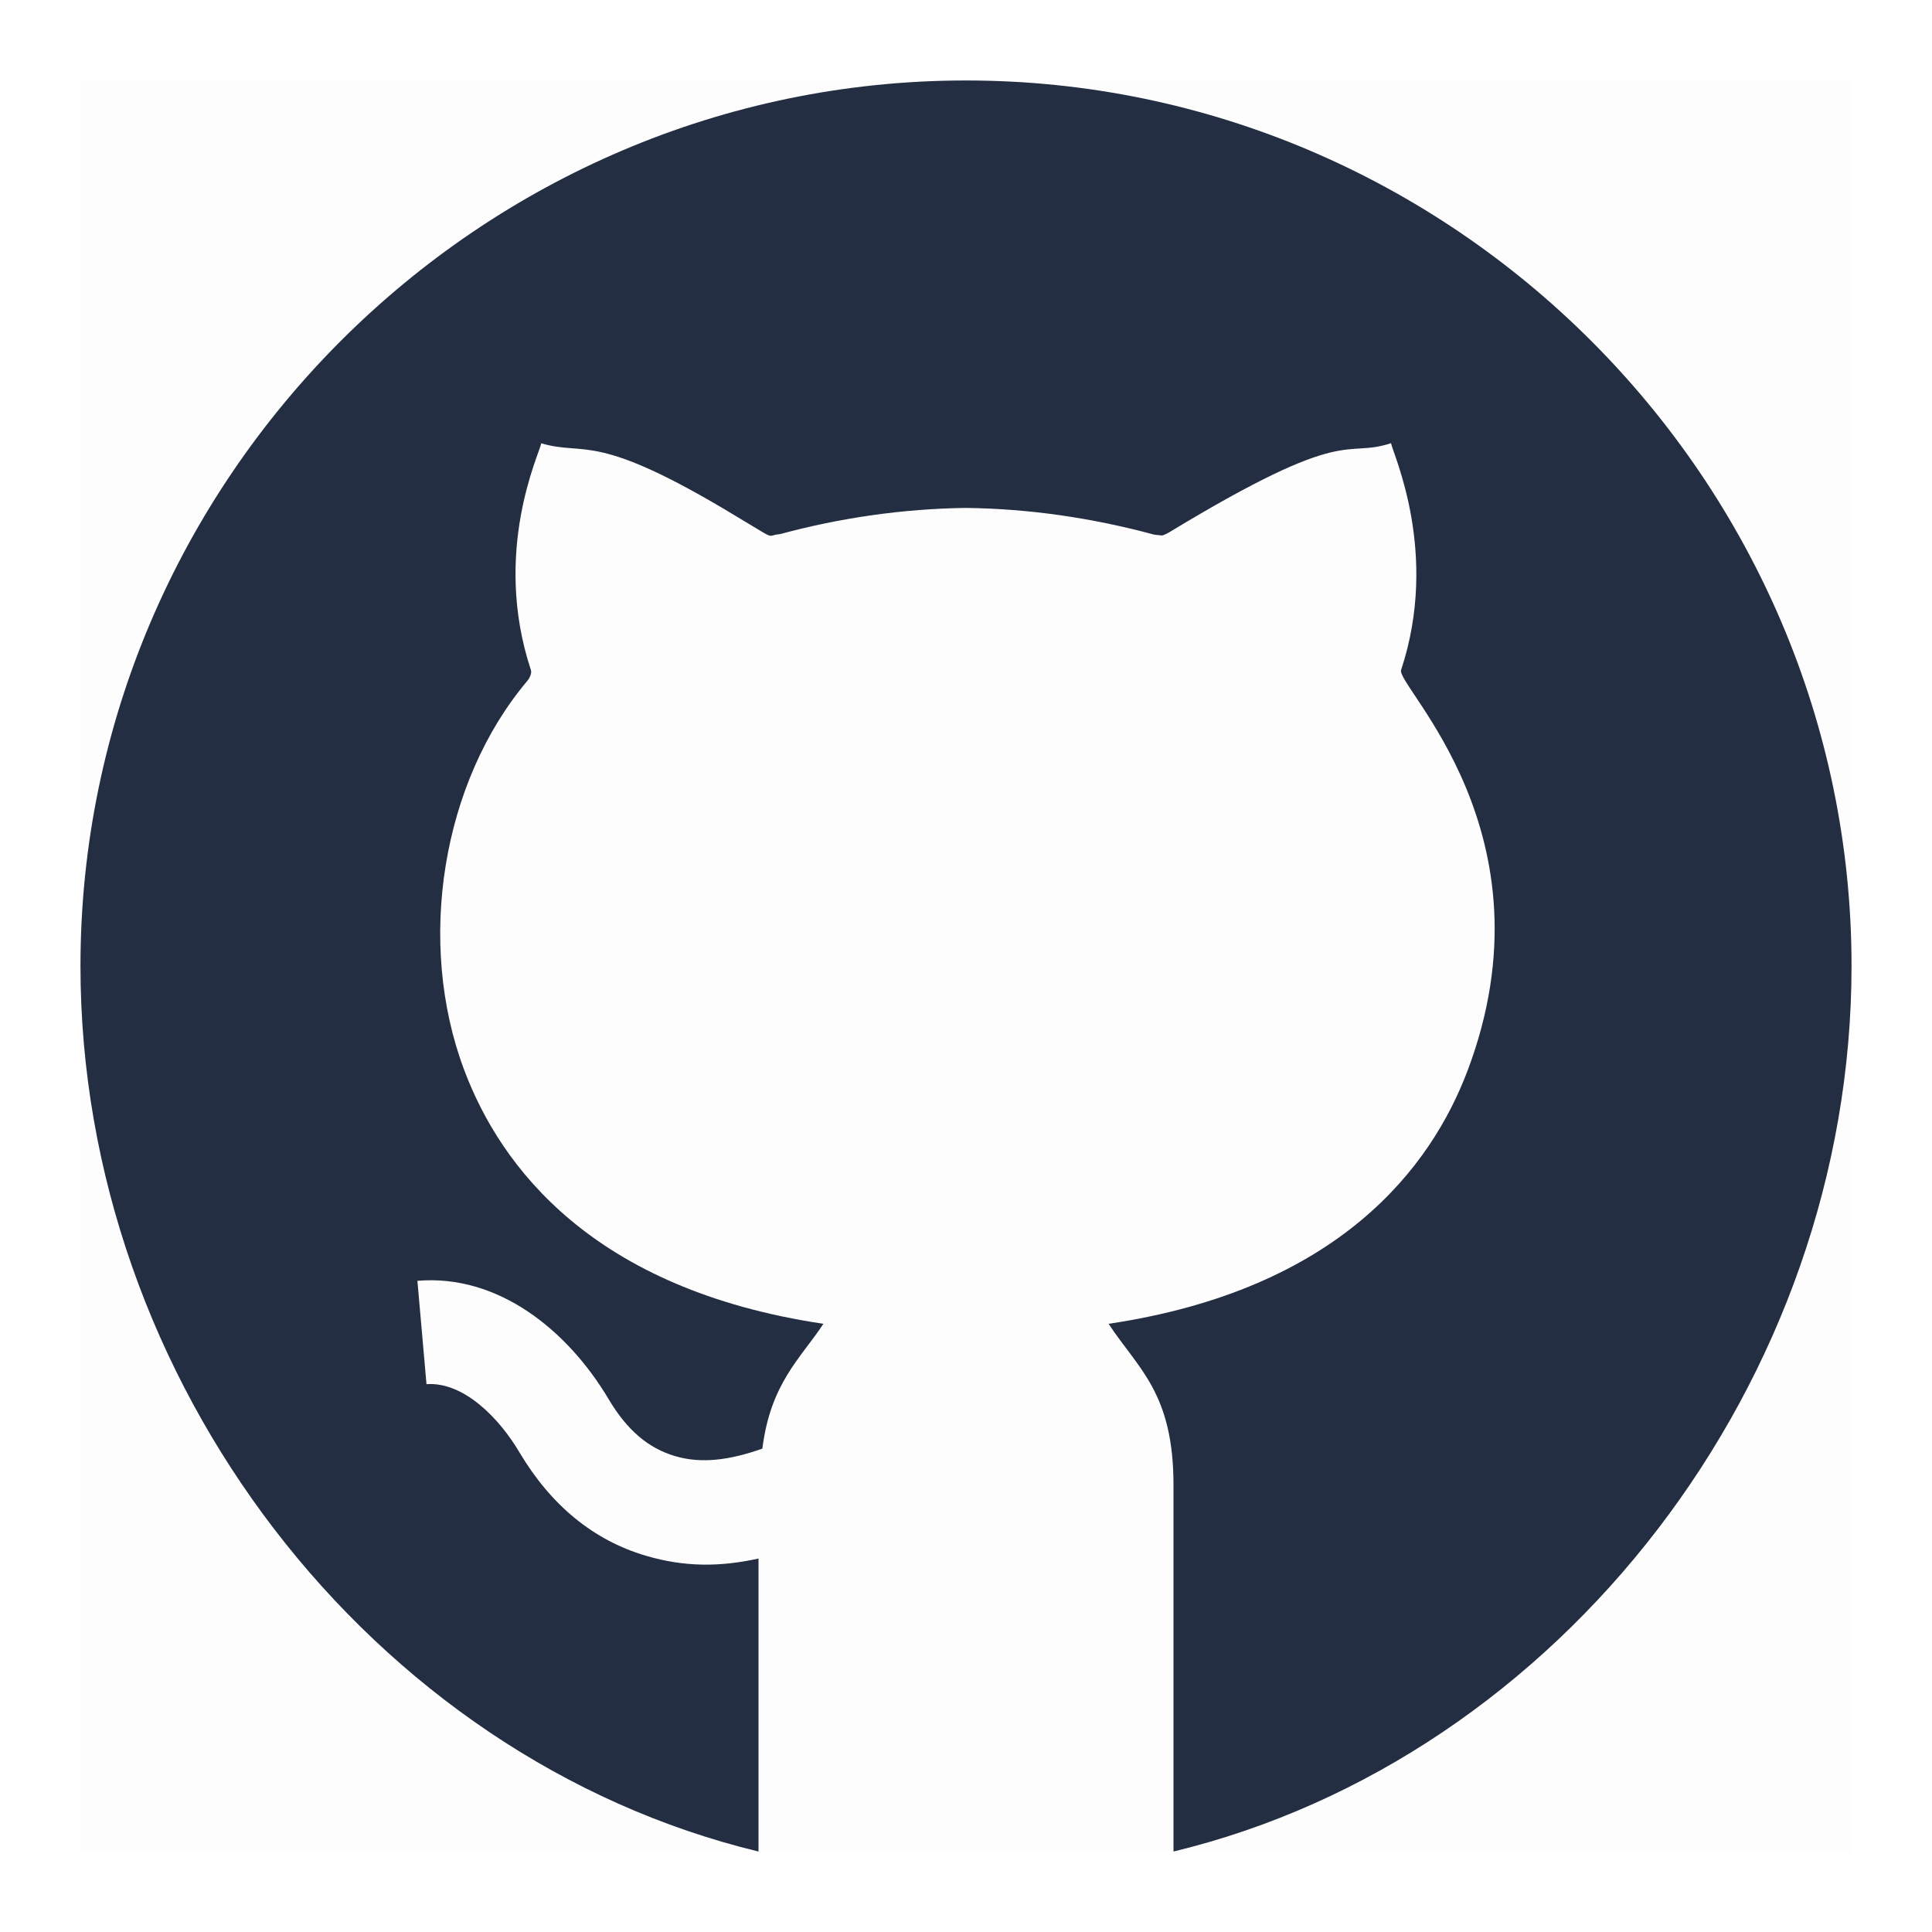 <svg width="20" height="20" viewBox="0 0 20 20" fill="none" xmlns="http://www.w3.org/2000/svg">
<rect opacity="0.01" x="0.833" y="0.833" width="18.333" height="18.333" fill="#304357"/>
<path d="M10 0.833C4.965 0.833 0.833 4.965 0.833 10C0.833 14.297 3.848 18.2 7.852 19.167V16.134C7.455 16.221 7.09 16.224 6.686 16.105C6.144 15.945 5.704 15.584 5.377 15.034C5.169 14.682 4.8 14.301 4.415 14.329L4.321 13.259C5.153 13.188 5.874 13.766 6.301 14.485C6.491 14.804 6.71 14.992 6.99 15.074C7.261 15.154 7.553 15.116 7.892 14.996C7.977 14.317 8.288 14.062 8.524 13.704V13.704C6.136 13.348 5.184 12.081 4.807 11.081C4.306 9.754 4.575 8.095 5.46 7.047C5.477 7.027 5.508 6.973 5.496 6.936C5.09 5.71 5.585 4.696 5.603 4.589C6.071 4.727 6.147 4.449 7.637 5.354L7.895 5.509C8.002 5.573 7.968 5.537 8.076 5.529C8.698 5.36 9.354 5.266 10 5.258C10.651 5.266 11.302 5.36 11.95 5.535L12.034 5.544C12.026 5.543 12.056 5.539 12.106 5.509C13.967 4.381 13.9 4.75 14.4 4.588C14.418 4.695 14.905 5.726 14.504 6.936C14.45 7.103 16.117 8.63 15.193 11.081C14.816 12.081 13.864 13.348 11.476 13.704V13.704C11.783 14.171 12.15 14.419 12.148 15.381V19.167C16.152 18.2 19.167 14.297 19.167 10C19.167 4.965 15.035 0.833 10 0.833Z" fill="#242E42"/>
</svg>
